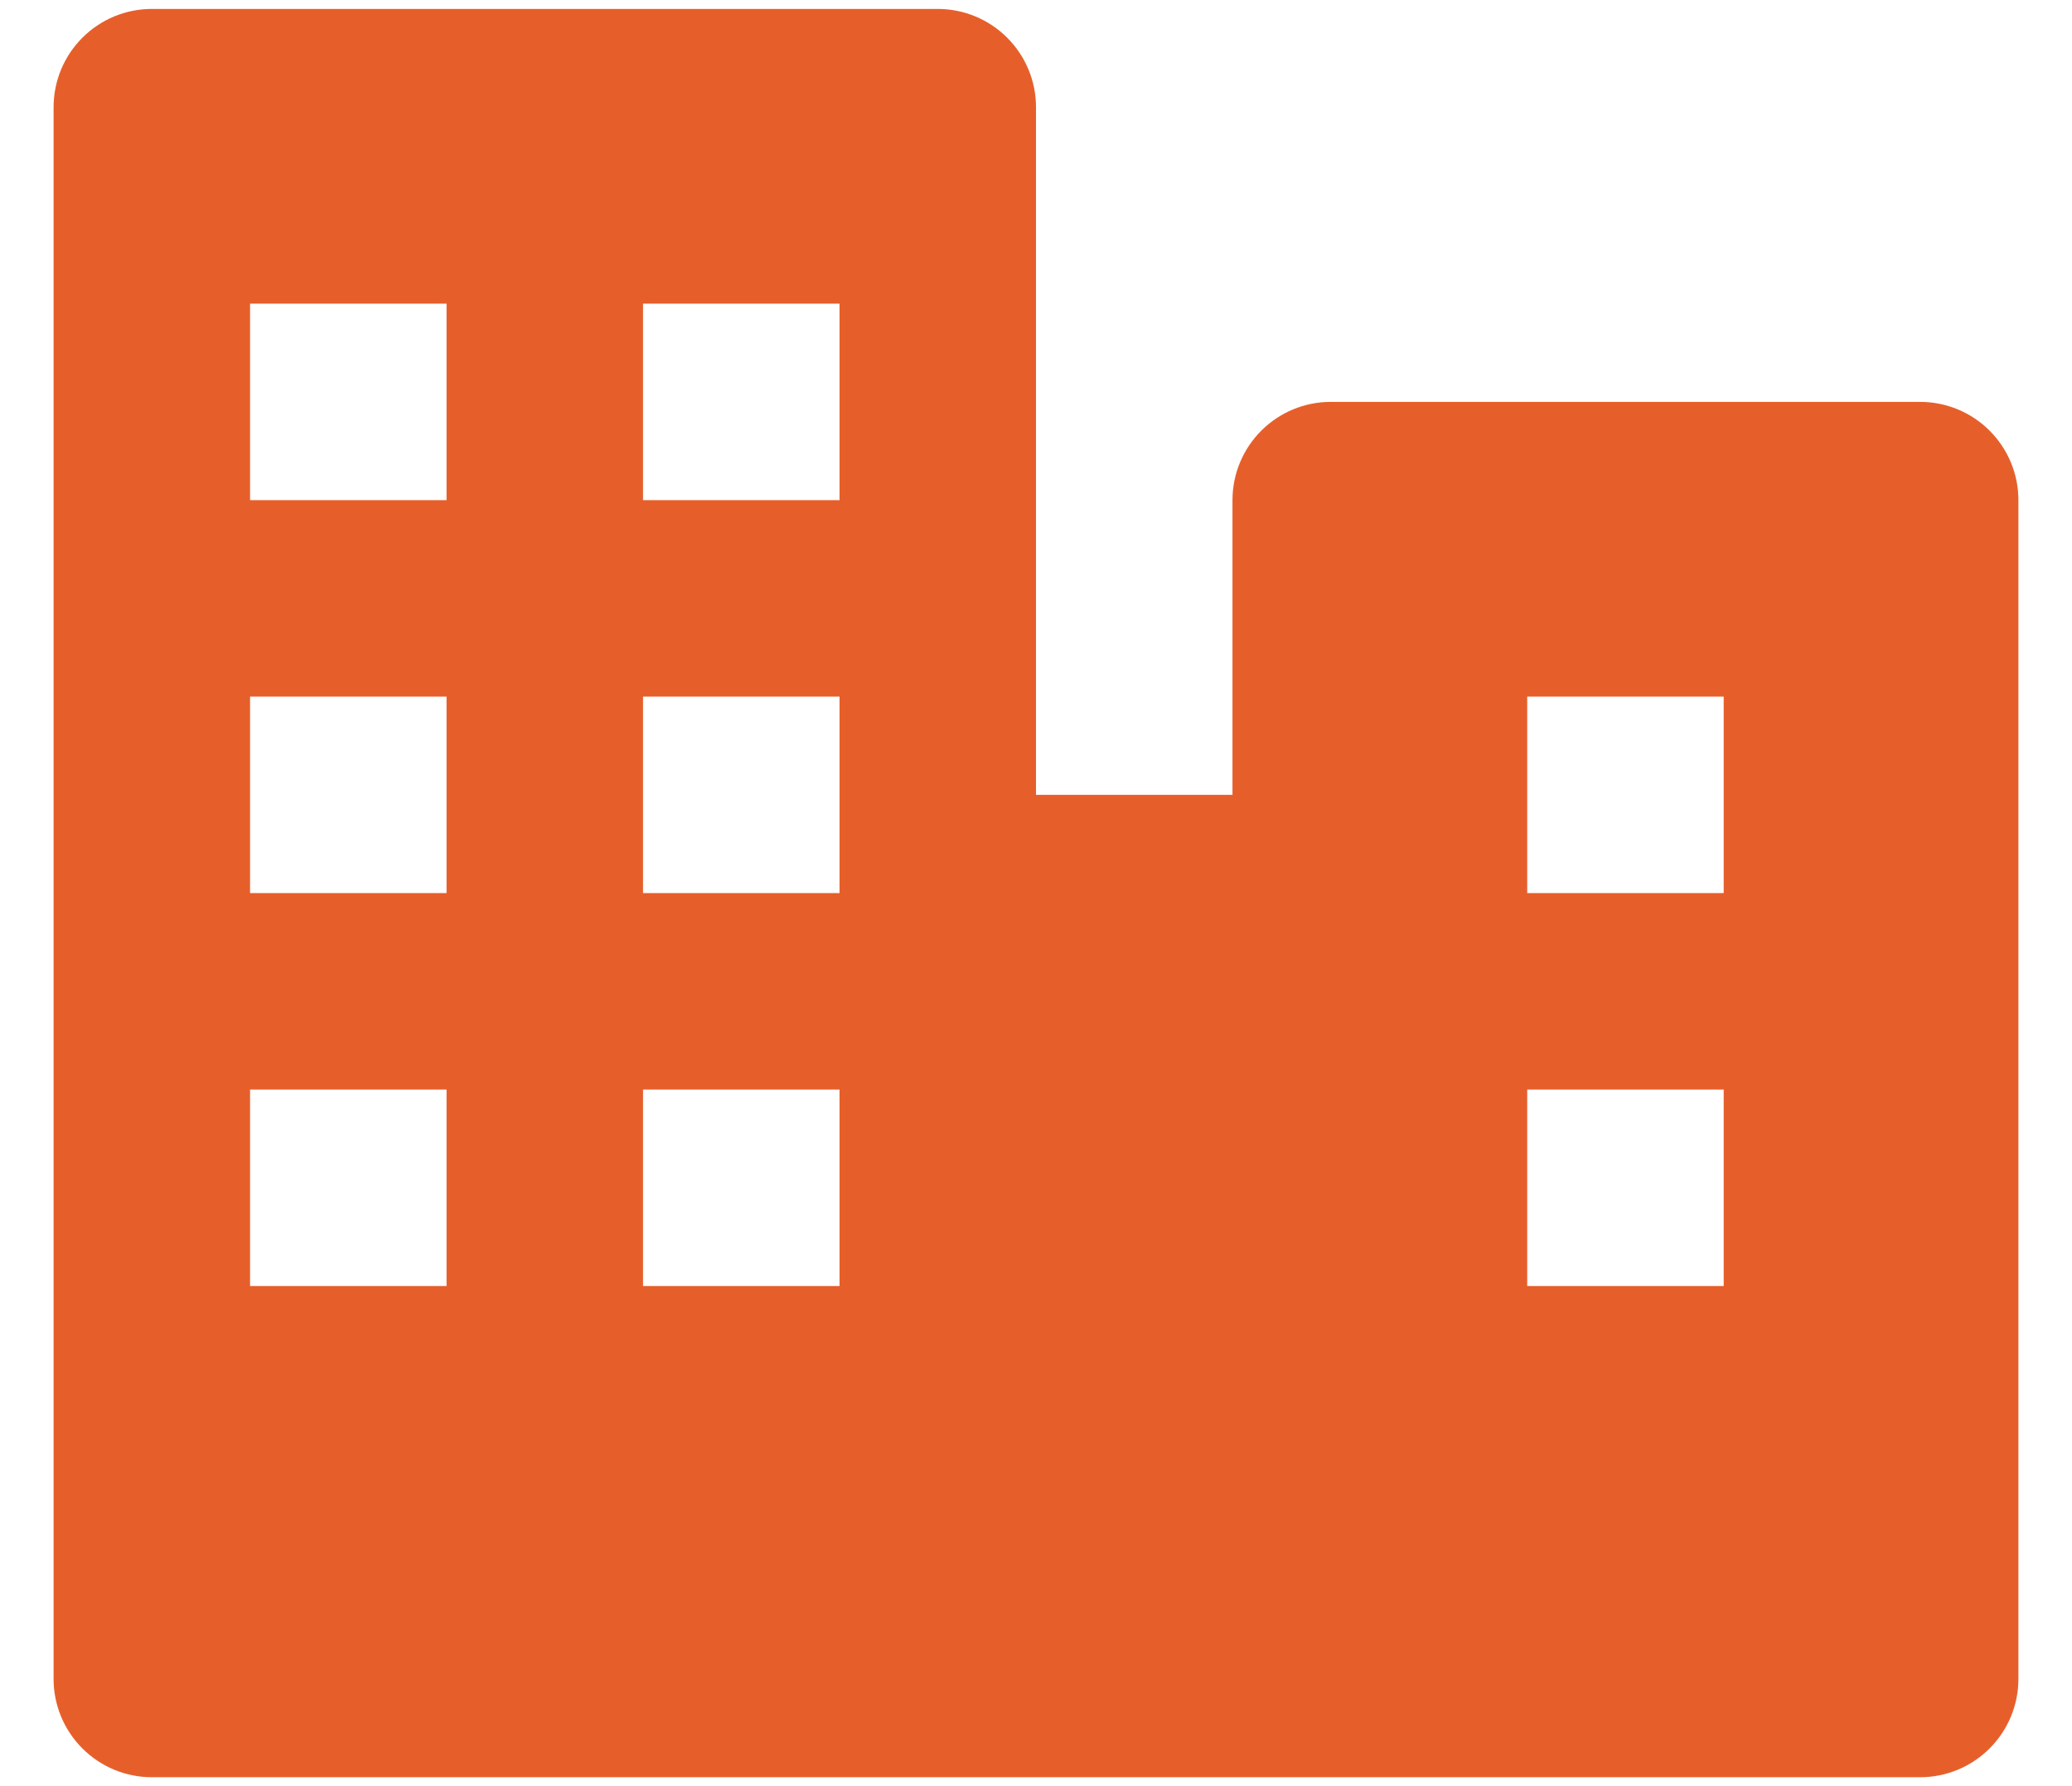 <svg width="29" height="25" viewBox="0 0 29 25" fill="none" xmlns="http://www.w3.org/2000/svg">
<path d="M26.875 5.625H18.625C18.26 5.625 17.911 5.77 17.653 6.028C17.395 6.286 17.25 6.635 17.25 7V11.125H14.5V1.5C14.5 1.135 14.355 0.786 14.097 0.528C13.839 0.27 13.49 0.125 13.125 0.125H2.125C1.76 0.125 1.411 0.27 1.153 0.528C0.895 0.786 0.75 1.135 0.75 1.5V23.5C0.75 23.865 0.895 24.214 1.153 24.472C1.411 24.73 1.76 24.875 2.125 24.875H26.875C27.24 24.875 27.589 24.73 27.847 24.472C28.105 24.214 28.25 23.865 28.25 23.5V7C28.25 6.635 28.105 6.286 27.847 6.028C27.589 5.77 27.24 5.625 26.875 5.625ZM9 4.25H11.75V7H9V4.25ZM6.25 18H3.5V15.25H6.25V18ZM6.25 12.5H3.5V9.75H6.25V12.5ZM6.25 7H3.5V4.25H6.25V7ZM11.75 18H9V15.25H11.75V18ZM11.75 12.5H9V9.75H11.75V12.5ZM24.125 18H21.375V15.25H24.125V18ZM24.125 12.5H21.375V9.75H24.125V12.5Z" fill="#E65F2B"/>
</svg>
